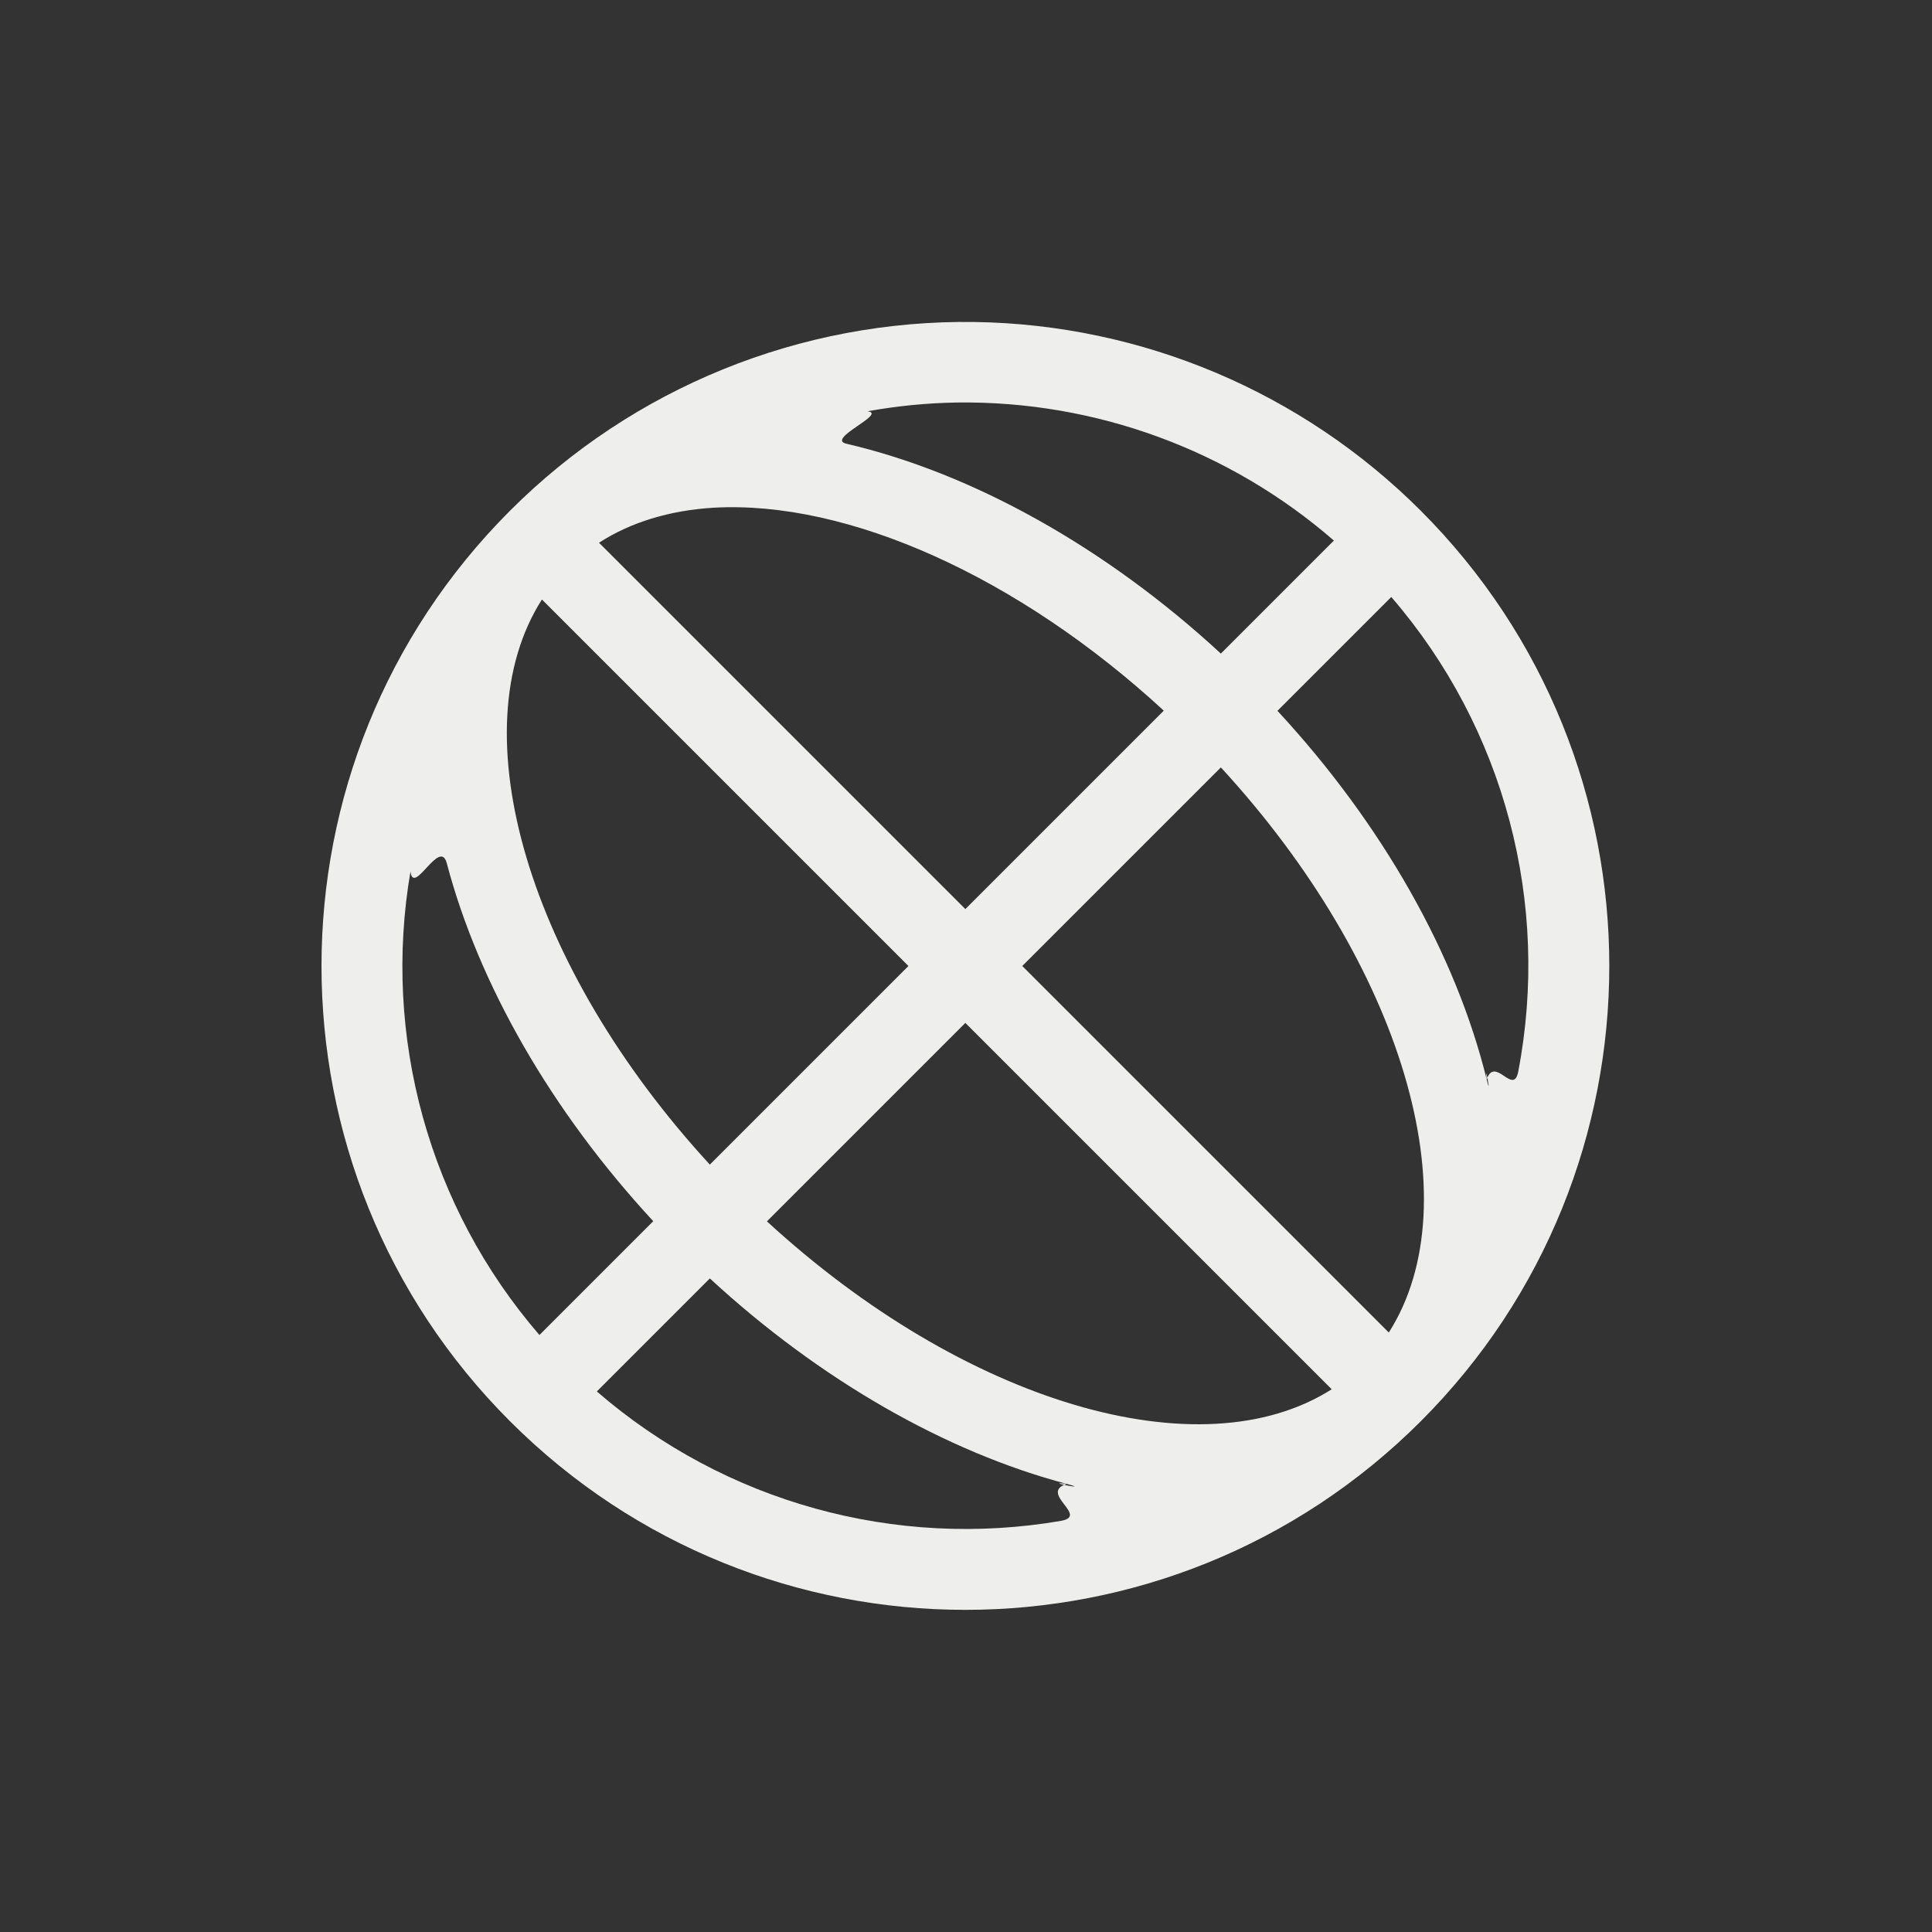 <?xml version="1.0" encoding="UTF-8" standalone="no"?>
<svg
   width="24"
   height="24"
   viewBox="0 0 24 24"
   version="1.1"
   id="svg7"
   sodipodi:docname="map-globe.svg"
   inkscape:version="1.1.2 (0a00cf5339, 2022-02-04)"
   xmlns:inkscape="http://www.inkscape.org/namespaces/inkscape"
   xmlns:sodipodi="http://sodipodi.sourceforge.net/DTD/sodipodi-0.dtd"
   xmlns="http://www.w3.org/2000/svg"
   xmlns:svg="http://www.w3.org/2000/svg">
  <rect x="0" y="0" width="24" height="24" fill="#333333" stroke="none"/>
  <sodipodi:namedview
     id="namedview9"
     pagecolor="#000000"
     bordercolor="#666666"
     borderopacity="1.0"
     inkscape:pageshadow="2"
     inkscape:pageopacity="0"
     inkscape:pagecheckerboard="0"
     showgrid="false"
     inkscape:zoom="34.625"
     inkscape:cx="11.98556"
     inkscape:cy="12"
     inkscape:window-width="1502"
     inkscape:window-height="1039"
     inkscape:window-x="208"
     inkscape:window-y="19"
     inkscape:window-maximized="1"
     inkscape:current-layer="svg7" />
  <defs
     id="defs3">
    <style
       id="current-color-scheme"
       type="text/css">
   .ColorScheme-Text { color:#eeeeec; } .ColorScheme-Highlight { color:#367bf0; } .ColorScheme-NeutralText { color:#ffcc44; } .ColorScheme-PositiveText { color:#3db47e; } .ColorScheme-NegativeText { color:#dd4747; }
  </style>
  </defs>
  <path
     style="fill:currentColor"
     class="ColorScheme-Text"
     d="M 8.109,0 C 5.947,-0.031 3.865,0.814 2.336,2.344 c -3.123,3.124 -3.123,8.188 0,11.312 3.124,3.123 8.188,3.123 11.313,0 3.123,-3.124 3.123,-8.188 0,-11.312 C 12.177,0.872 10.19,0.031 8.109,0 Z m -0.219,1 c 1.717,-0.022 3.383,0.588 4.68,1.715 L 11.166,4.119 C 9.735,2.798 8.081,1.877 6.514,1.512 6.254,1.451 7.03,1.138 6.776,1.109 c 0.338,-0.116 -0.35,0.063 0,0 C 7.144,1.043 7.516,1.006 7.891,1 Z M 4.863,2.307 C 6.534,2.212 8.656,3.168 10.457,4.828 L 7.992,7.293 3.441,2.742 C 3.834,2.488 4.315,2.341 4.863,2.307 Z m 8.42,1.109 c 1.411,1.633 1.978,3.81 1.577,5.896 -0.059,0.308 -0.29,-0.204 -0.392,0.098 -0.033,-0.269 0.068,0.275 0,0 C 14.089,7.862 13.172,6.237 11.869,4.83 Z M 2.732,3.447 7.285,8 4.818,10.467 C 2.564,8.017 1.691,5.08 2.732,3.447 Z m 8.434,2.086 c 2.255,2.45 3.128,5.387 2.086,7.02 L 8.699,8 Z M 1.099,6.826 C 1.137,7.138 1.465,6.402 1.55,6.723 1.948,8.23 2.85,9.803 4.115,11.17 L 2.701,12.584 C 1.322,10.987 0.749,8.869 1.099,6.826 c 0.061,-0.354 -0.117,0.347 0,0 z M 7.992,8.707 12.543,13.258 C 10.91,14.297 7.976,13.424 5.527,11.172 Z M 4.818,11.881 c 1.364,1.259 2.931,2.155 4.432,2.552 0.335,0.089 -0.325,-0.037 0,0 -0.35,0.119 0.286,0.398 -0.072,0.46 -2.046,0.351 -4.166,-0.224 -5.764,-1.608 z"
     transform="translate(4,4)"
     id="path5"
     sodipodi:nodetypes="cccccccccscscccccccscscccccccccccsccsccccccscscc" />
</svg>
